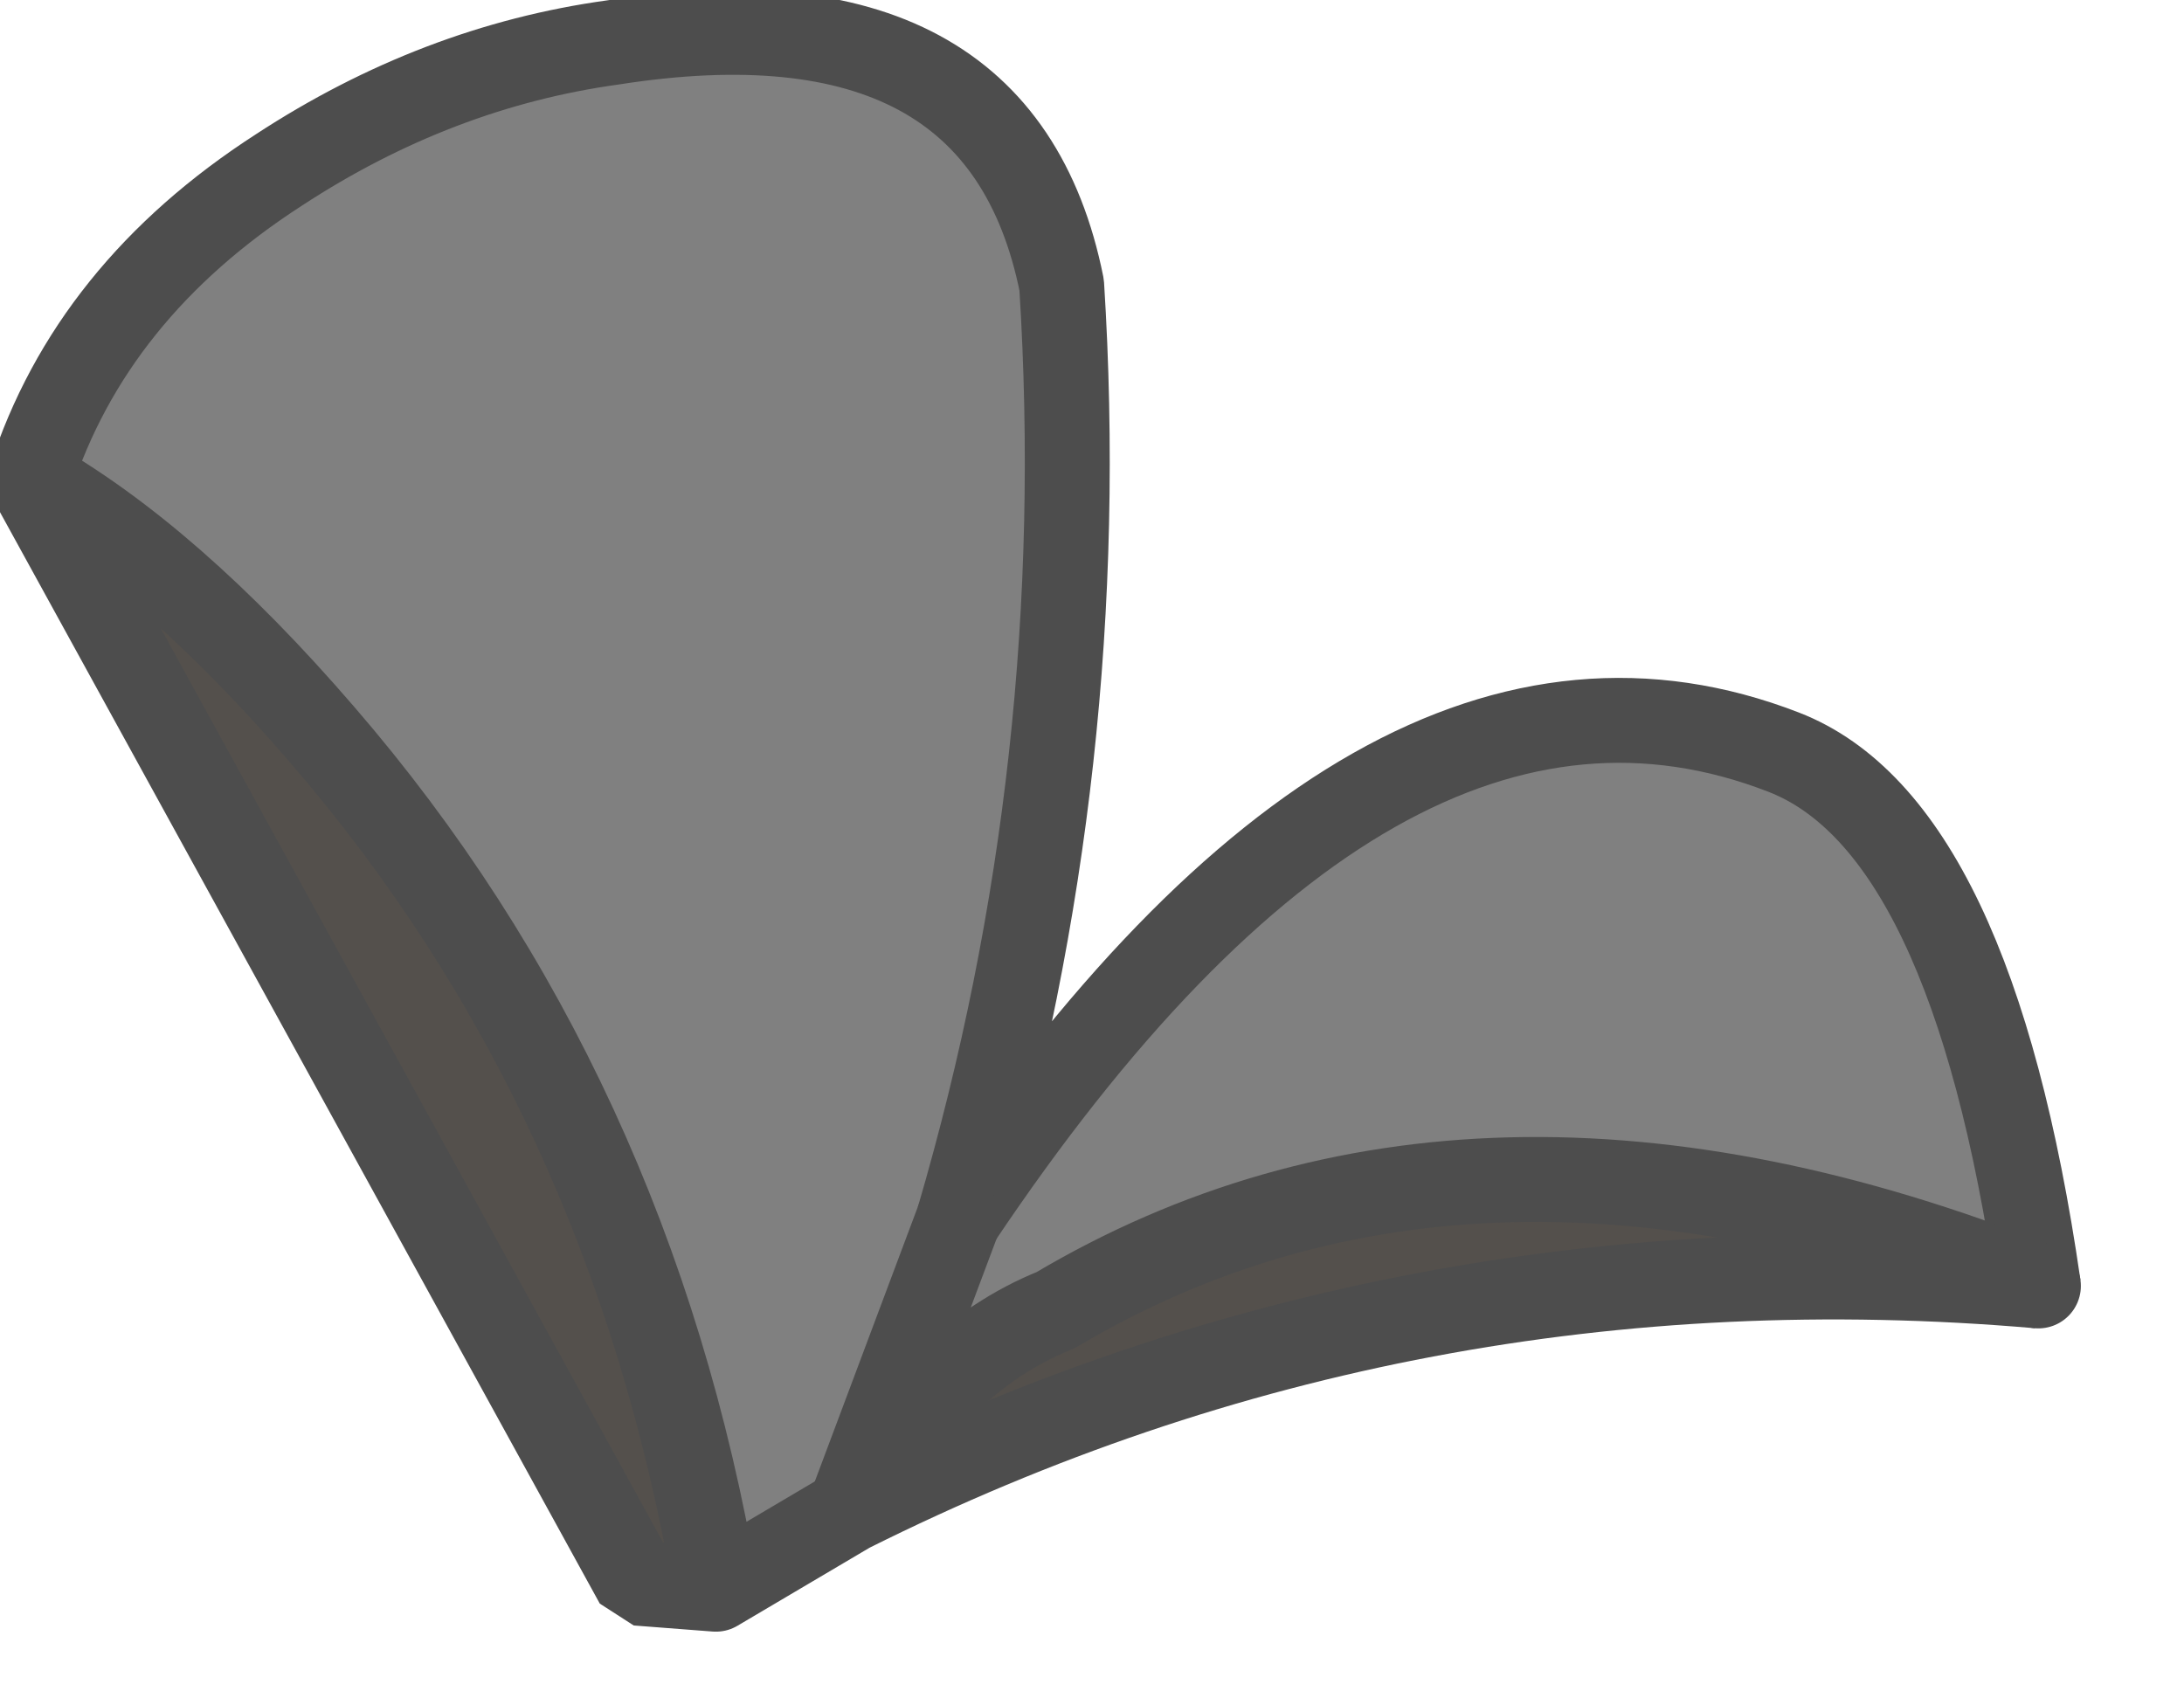 <?xml version="1.0" encoding="utf-8"?>
<svg version="1.1" id="Layer_1"
xmlns="http://www.w3.org/2000/svg"
xmlns:xlink="http://www.w3.org/1999/xlink"
width="18px" height="14px"
xml:space="preserve">
<g id="PathID_1742" transform="matrix(1, 0, 0, 1, 0.25, 0.25)">
<path style="fill:#808080;fill-opacity:1" d="M7.65 9.8L6.75 12.2L5.65 12.85Q4.95 8.75 2.4 5.8Q1.15 4.35 0 3.7Q0.5 2.15 2.05 1.15Q3.35 0.3 4.8 0.1Q8 -0.4 8.5 2.1Q8.75 6.05 7.65 9.8Q11.1 4.65 14.45 5.95Q16 6.55 16.55 10.35Q11.9 8.5 8.45 10.55Q7.45 10.95 6.75 12.2L7.65 9.8" />
<path style="fill:#54504C;fill-opacity:1" d="M8.45 10.55Q11.9 8.5 16.55 10.35Q11.35 9.9 6.75 12.2Q7.45 10.95 8.45 10.55M5.65 12.85L5 12.8L0 3.7Q1.15 4.35 2.4 5.8Q4.95 8.75 5.65 12.85" />
<path style="fill:none;stroke-width:0.7;stroke-linecap:round;stroke-linejoin:bevel;stroke-miterlimit:3;stroke:#4D4D4D;stroke-opacity:1" d="M0 3.7Q0.5 2.15 2.05 1.15Q3.35 0.3 4.8 0.1Q8 -0.4 8.5 2.1Q8.75 6.05 7.65 9.8Q11.1 4.65 14.45 5.95Q16 6.55 16.55 10.35Q11.35 9.9 6.75 12.2L5.65 12.85L5 12.8L0 3.7Q1.15 4.35 2.4 5.8Q4.95 8.75 5.65 12.85" />
<path style="fill:none;stroke-width:0.7;stroke-linecap:round;stroke-linejoin:bevel;stroke-miterlimit:3;stroke:#4D4D4D;stroke-opacity:1" d="M16.55 10.35Q11.9 8.5 8.45 10.55Q7.45 10.95 6.75 12.2L7.65 9.8" />
</g>
</svg>
